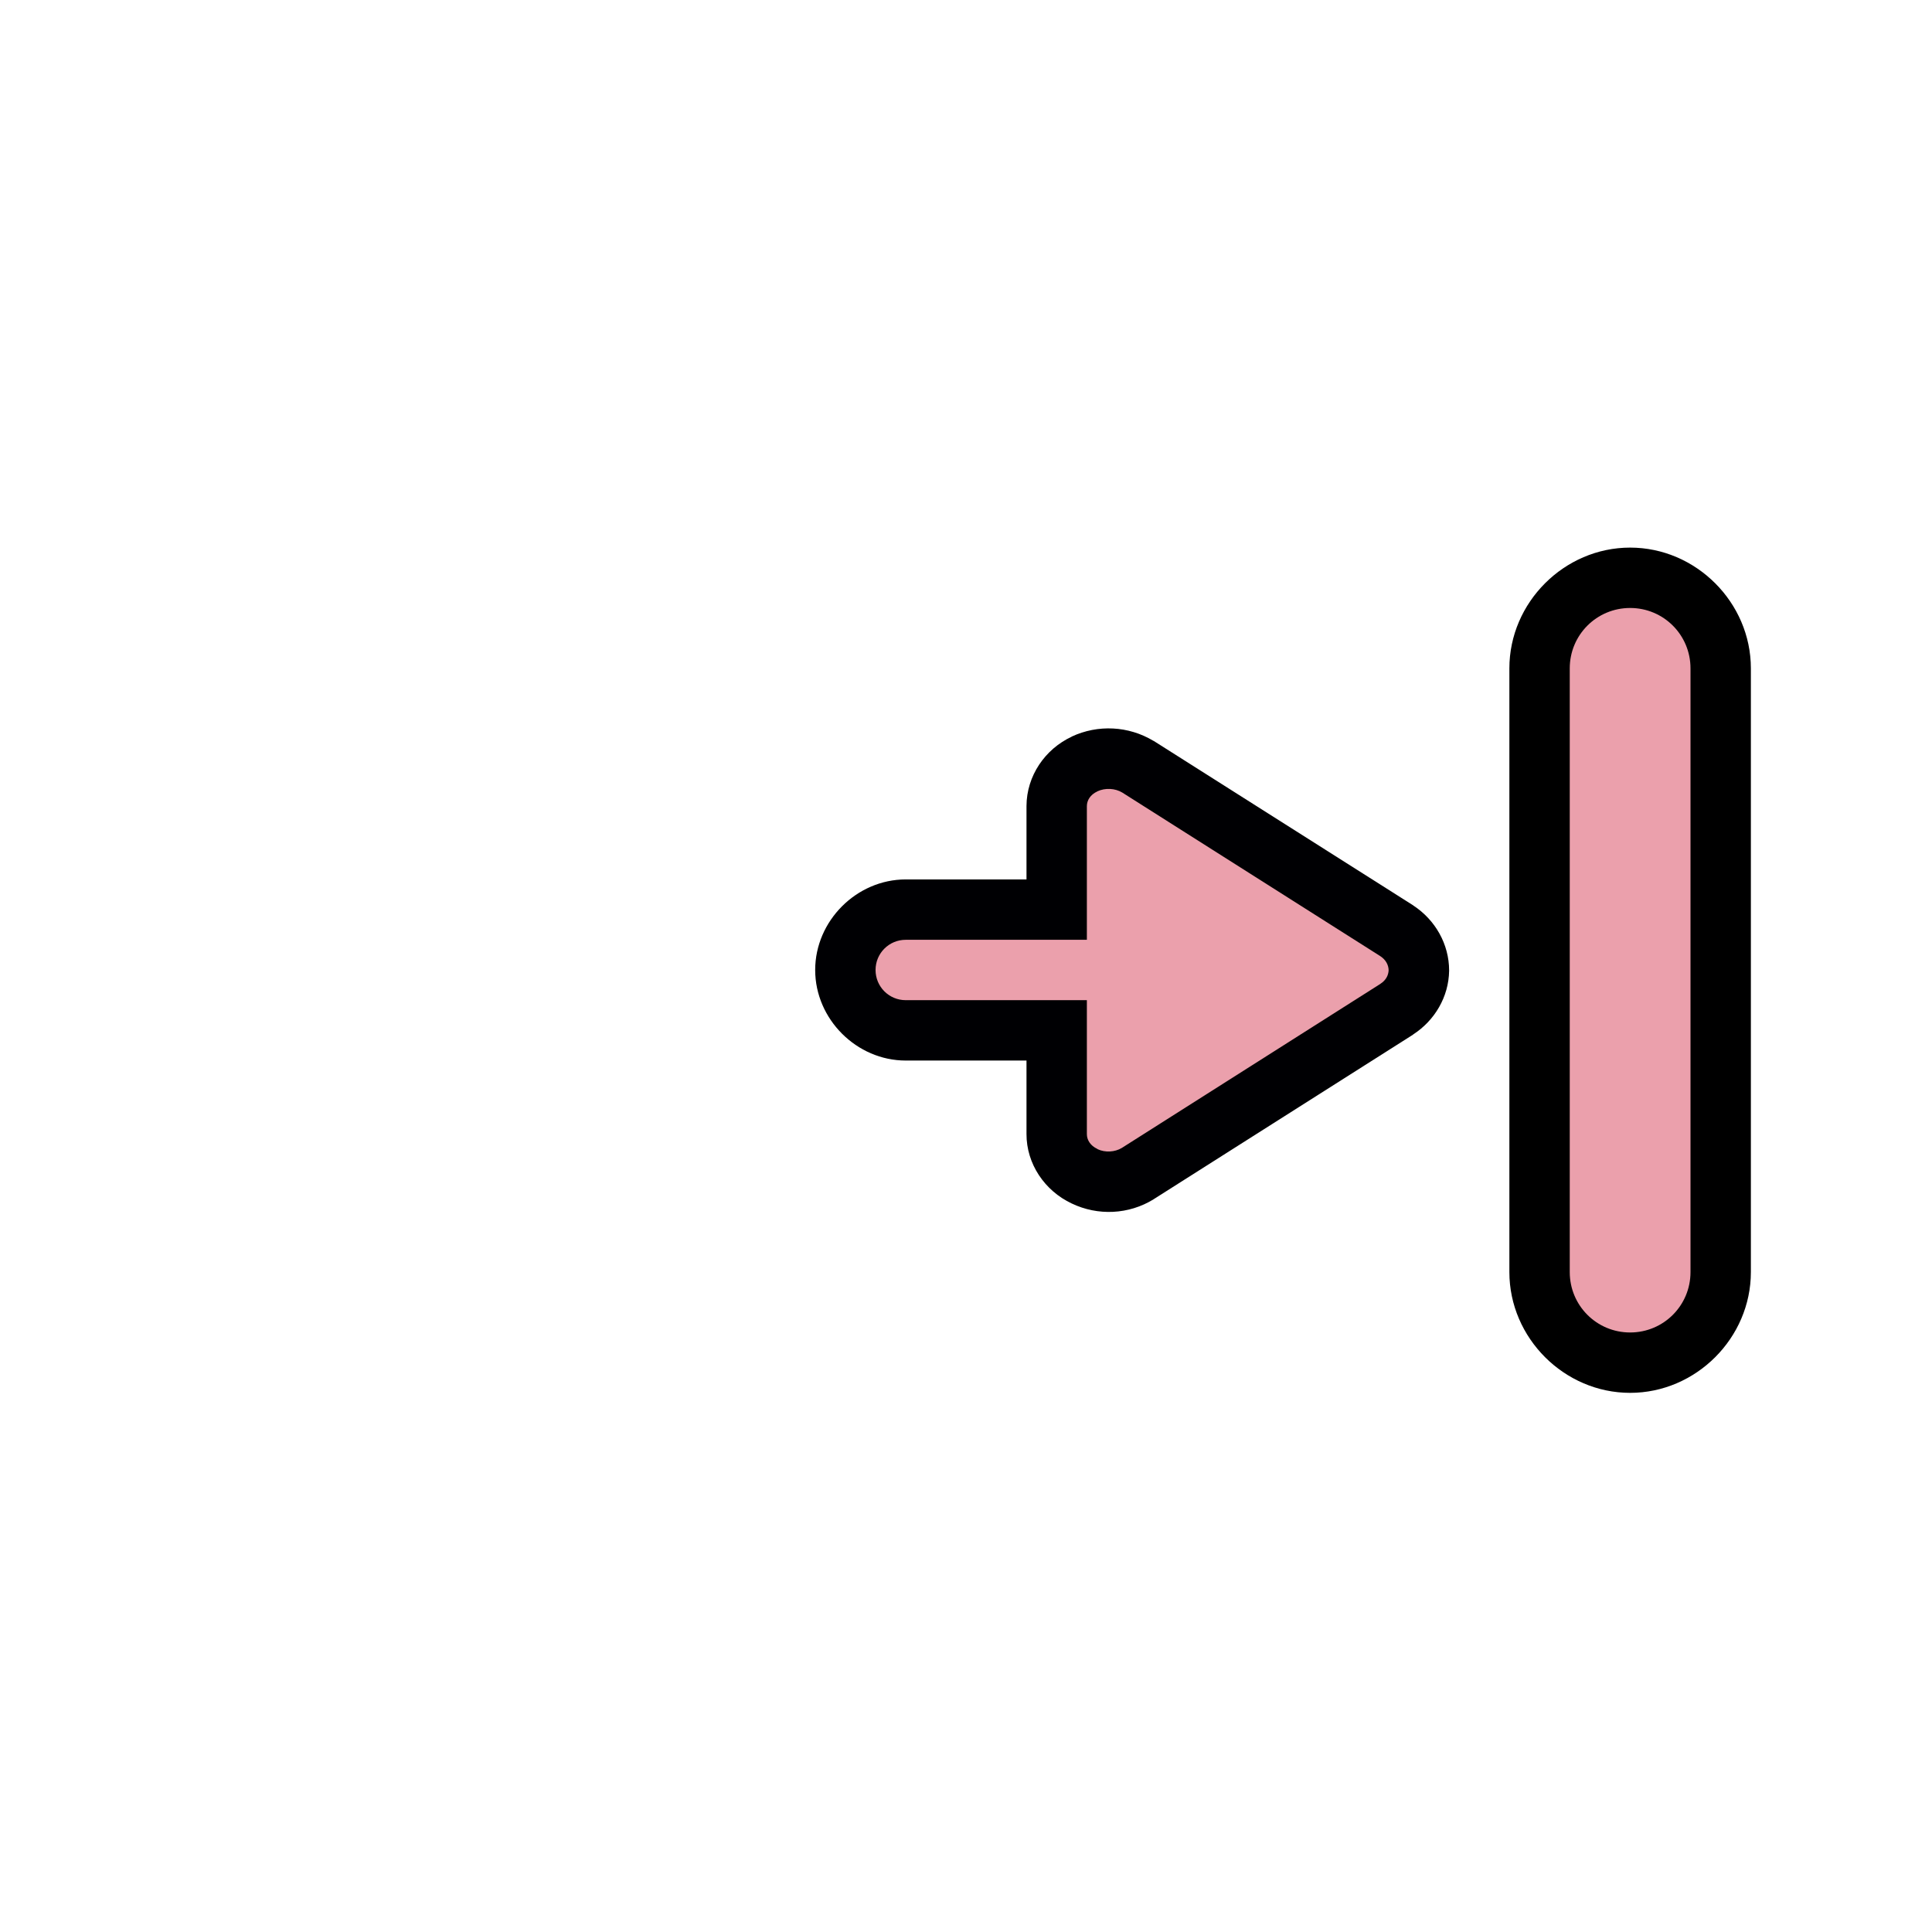 <?xml version="1.0" encoding="UTF-8" standalone="no"?>
<svg
   width="32"
   height="32"
   version="1.1"
   viewBox="0 0 32 32"
   id="svg7517"
   sodipodi:docname="right_side.svg"
   inkscape:version="1.2.2 (b0a8486541, 2022-12-01)"
   xmlns:inkscape="http://www.inkscape.org/namespaces/inkscape"
   xmlns:sodipodi="http://sodipodi.sourceforge.net/DTD/sodipodi-0.dtd"
   xmlns="http://www.w3.org/2000/svg"
   xmlns:svg="http://www.w3.org/2000/svg"
   xmlns:rdf="http://www.w3.org/1999/02/22-rdf-syntax-ns#"
   xmlns:cc="http://creativecommons.org/ns#"
   xmlns:dc="http://purl.org/dc/elements/1.1/">
  <defs
     id="defs7521" />
  <sodipodi:namedview
     id="namedview7519"
     pagecolor="#505050"
     bordercolor="#eeeeee"
     borderopacity="1"
     inkscape:showpageshadow="0"
     inkscape:pageopacity="0"
     inkscape:pagecheckerboard="0"
     inkscape:deskcolor="#505050"
     showgrid="false"
     inkscape:zoom="35"
     inkscape:cx="11.185714"
     inkscape:cy="16"
     inkscape:current-layer="svg7517" />
  <path
     d="m27 9.07c-1.091 0-2 0.909-2 2v10c0 1.091 0.909 2 2 2s2-0.909 2-2v-10c0-1.091-0.909-2-2-2z"
     color="#000000"
     fill-rule="evenodd"
     stroke-linecap="round"
     stroke-linejoin="round"
     style="-inkscape-stroke:none;paint-order:stroke markers fill"
     id="path7503" />
  <path
     d="m 27,10.07 c 0.554,0 1,0.446 1,1 v 10 c 0,0.554 -0.446,1 -1,1 -0.554,0 -1,-0.446 -1,-1 v -10 c 0,-0.554 0.446,-1 1,-1 z"
     color="#000000"
     fill="#ffffff"
     fill-rule="evenodd"
     stroke-linecap="round"
     stroke-linejoin="round"
     stroke-width="2"
     style="display:inline;-inkscape-stroke:none;paint-order:stroke markers fill;fill:#eba0ac;fill-opacity:1"
     id="path7505"
     inkscape:label="Fill" />
  <g
     transform="translate(28.502 -23.434)"
     id="g7515">
    <path
       d="m-13.5 38c-0.814 0-1.5 0.686-1.5 1.5s0.686 1.5 1.5 1.5h4c0.814 0 1.5-0.686 1.5-1.5s-0.686-1.5-1.5-1.5z"
       color="#000000"
       fill="#000003"
       fill-rule="evenodd"
       stroke-linecap="round"
       stroke-linejoin="round"
       style="-inkscape-stroke:none;paint-order:stroke markers fill"
       id="path7507" />
    <path
       d="m -5.366,40.148 -4.29,2.724 A 0.876,0.82 0 0 1 -10.538,42.917 0.834,0.781 0 0 1 -11,42.215 v -5.431 a 0.834,0.781 0 0 1 0.462,-0.696 0.894,0.837 0 0 1 0.882,0.045 l 4.29,2.718 A 0.858,0.803 0 0 1 -5,39.508 0.846,0.792 0 0 1 -5.366,40.148 Z"
       color="#000000"
       fill="#ffffff"
       style="display:inline;-inkscape-stroke:none;fill:#eba0ac;fill-opacity:1"
       id="path7509"
       inkscape:label="Fill" />
    <path
       d="m-10.75 35.635c-0.446 0.208-0.748 0.652-0.75 1.148v5.432c-0.002 0.497 0.302 0.942 0.748 1.152 0.436 0.209 0.948 0.184 1.359-0.07l0.002-2e-3 4.295-2.725v-2e-3c0.358-0.231 0.589-0.624 0.596-1.053v-0.008c-5.013e-4 -0.435-0.23-0.837-0.592-1.074l-0.004-0.004-4.297-2.723-0.006-2e-3c-0.411-0.247-0.917-0.273-1.352-0.07zm0.424 0.906c0.129-0.06 0.293-0.052 0.412 0.02l4.273 2.709c0.095 0.062 0.137 0.148 0.139 0.234-0.003 0.082-0.043 0.164-0.133 0.223h-0.002c-5.834e-4 3.81e-4 5.873e-4 0.002 0 2e-3l-4.285 2.719c-0.115 0.069-0.276 0.079-0.4 0.02l-4e-3 -4e-3c-0.119-0.056-0.174-0.151-0.174-0.246v-5.432c2.95e-4 -0.094 0.055-0.189 0.174-0.244z"
       color="#000000"
       fill="#000003"
       style="-inkscape-stroke:none"
       id="path7511" />
    <path
       d="m -13.5,39 h 4 c 0.277,0 0.5,0.223 0.5,0.5 0,0.277 -0.223,0.5 -0.5,0.5 h -4 c -0.277,0 -0.5,-0.223 -0.5,-0.5 0,-0.277 0.223,-0.5 0.5,-0.5 z"
       color="#000000"
       fill="#fffffd"
       fill-rule="evenodd"
       stroke-linecap="round"
       stroke-linejoin="round"
       stroke-width="2"
       style="display:inline;-inkscape-stroke:none;paint-order:stroke markers fill;fill:#eba0ac;fill-opacity:1"
       id="path7513"
       inkscape:label="Fill" />
  </g>
</svg>
